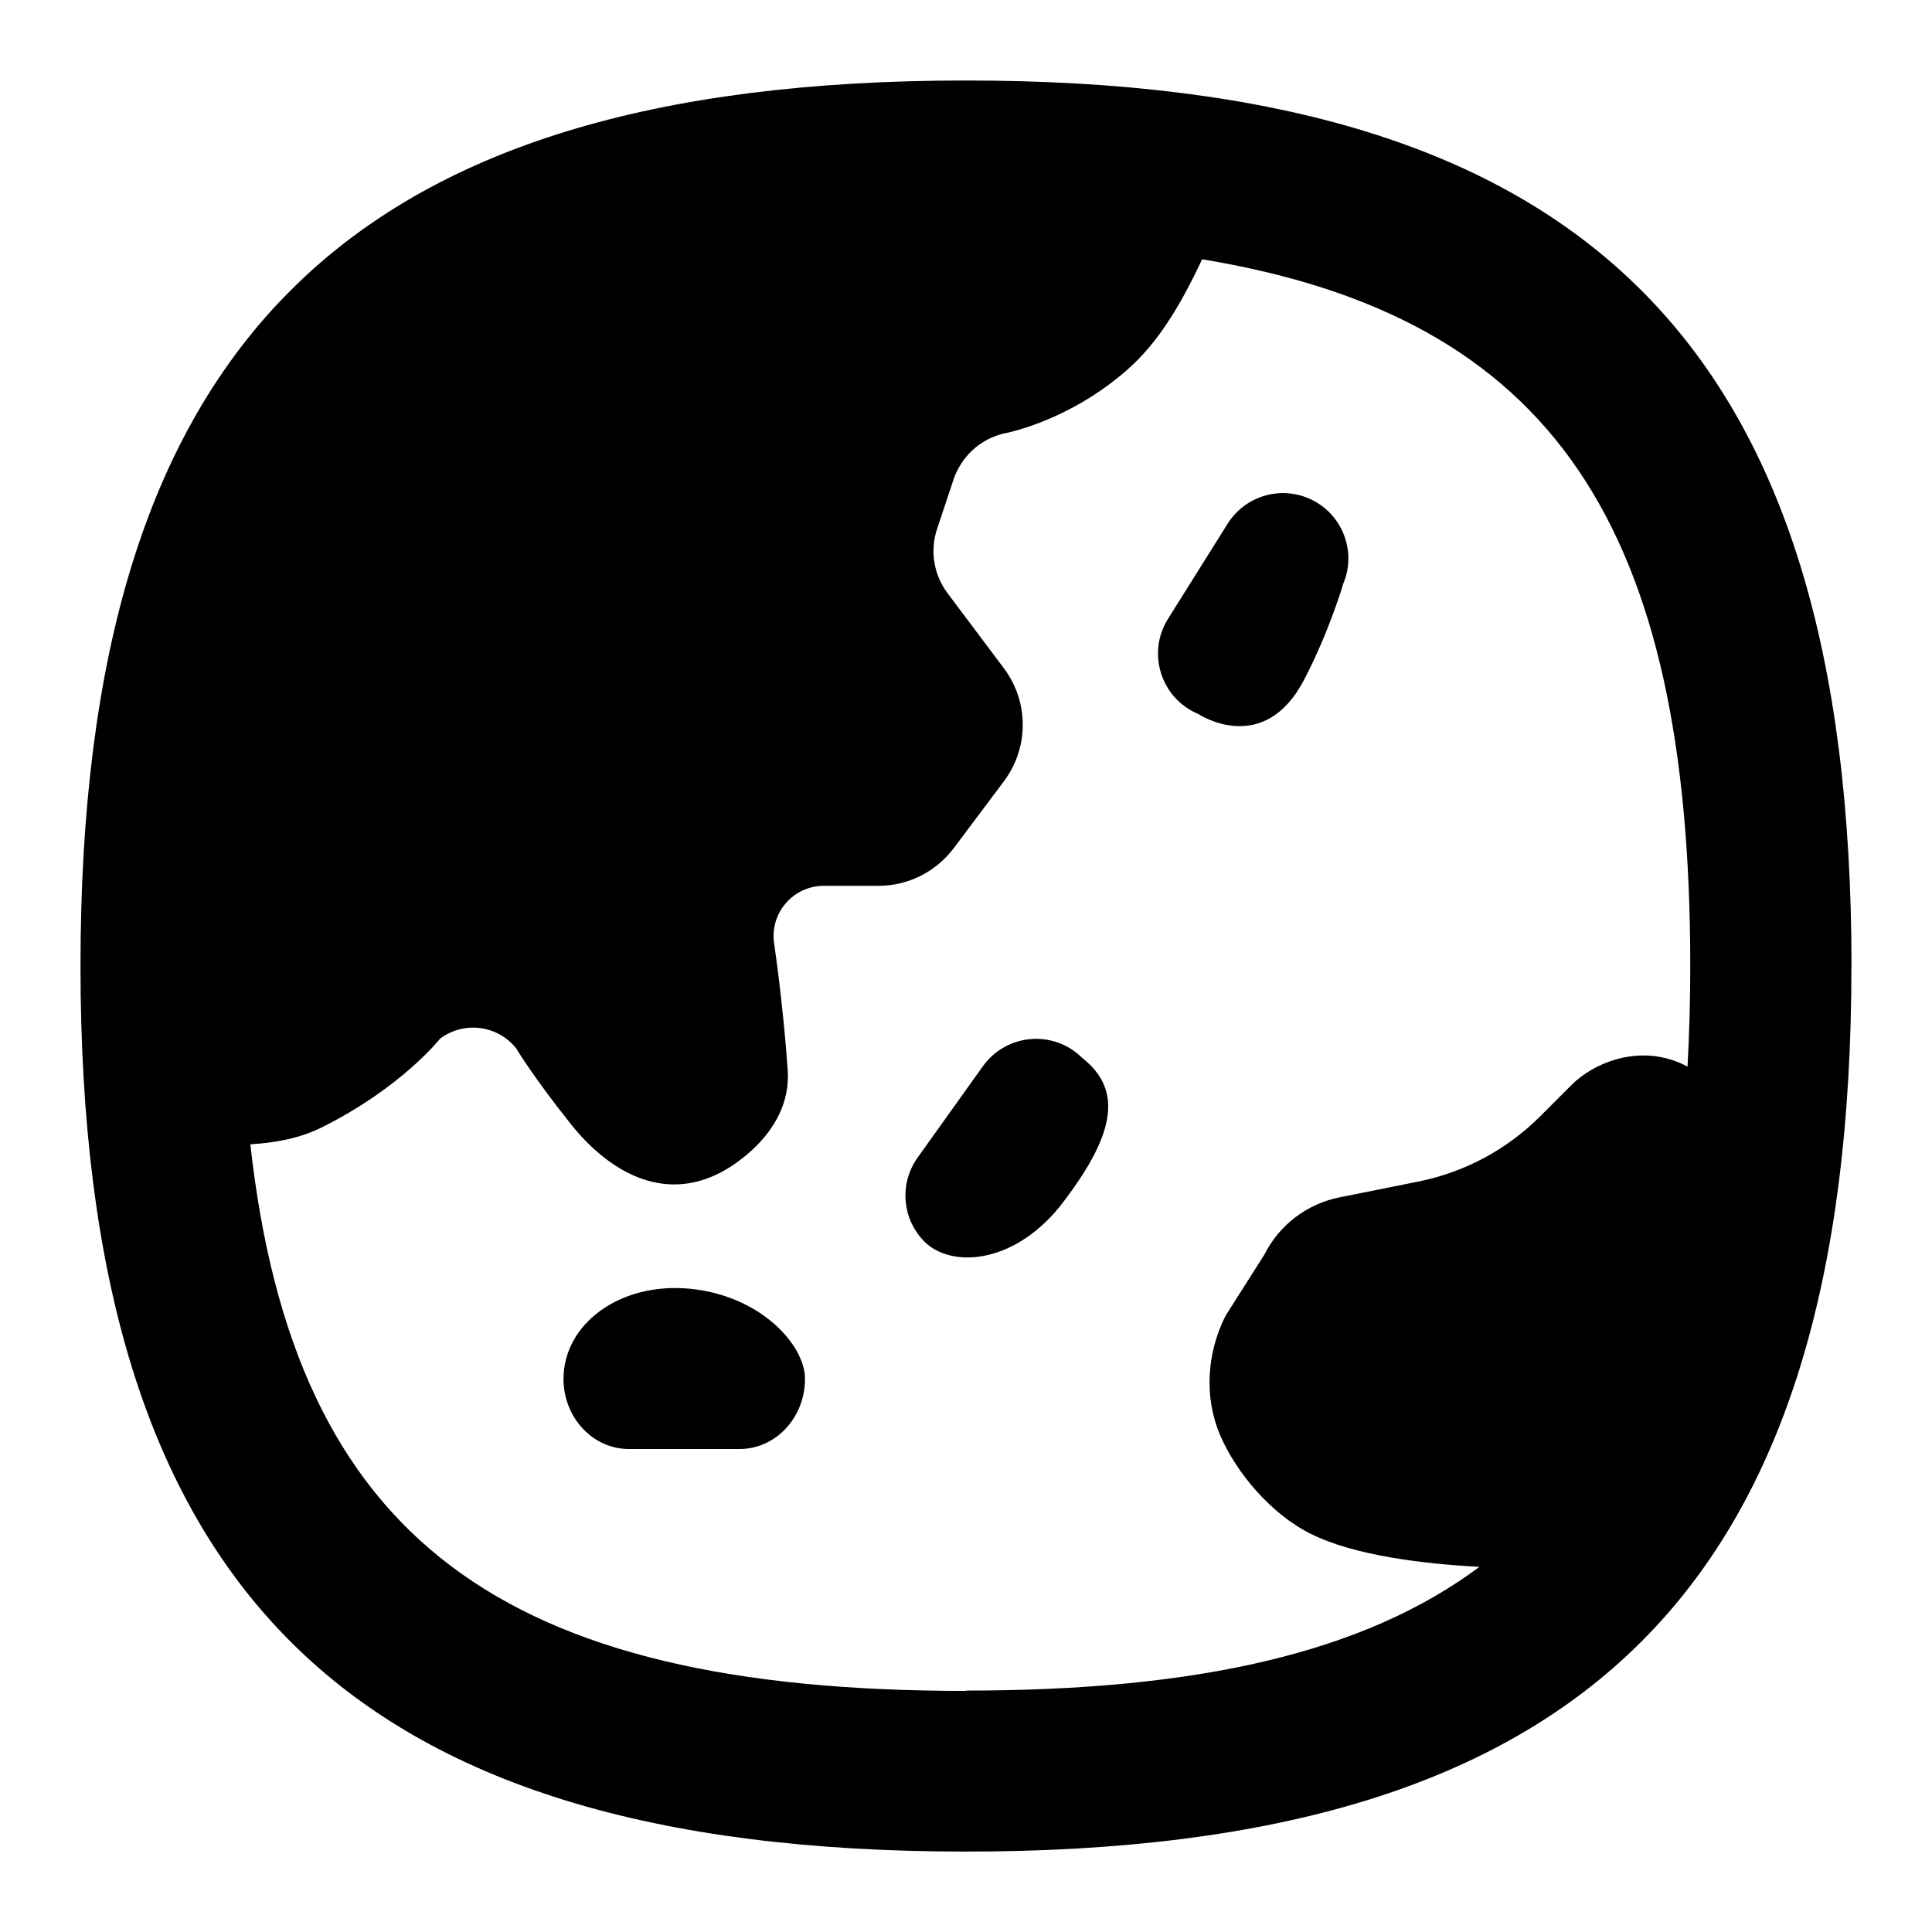 <svg id="Layer_1" viewBox="0 0 24 24" xmlns="http://www.w3.org/2000/svg" data-name="Layer 1"><path d="m14.885 8.869c-.463-.193-.642-.756-.376-1.181l.741-1.182c.211-.336.634-.471 1-.318.414.173.61.648.437 1.062 0 0-.175.597-.483 1.186-.503.978-1.32.433-1.32.433zm-6.318 7.14c-.875-.083-1.567.444-1.567 1.12 0 .481.364.871.812.871h1.376c.448 0 .812-.39.812-.871 0-.426-.558-1.037-1.433-1.12zm4.878-2.866c-.355-.355-.943-.306-1.235.102l-.811 1.135c-.231.323-.194.766.087 1.046.317.317 1.081.295 1.677-.435.668-.858.81-1.433.282-1.848zm9.554-1.142c0 7.71-3.29 11-11 11s-10.999-3.291-10.999-11.001 3.29-11 11-11 11 3.29 11 11zm-11 9c2.866 0 4.945-.466 6.379-1.537-.678-.036-1.547-.136-2.097-.411-.5-.25-.923-.763-1.119-1.213-.208-.478-.172-1.027.061-1.493l.482-.759c.185-.37.53-.633.935-.714l.978-.196c.574-.115 1.101-.397 1.514-.81l.396-.396c.253-.253.845-.536 1.435-.222.022-.399.034-.812.034-1.247 0-5.467-1.704-8.065-6.064-8.782-.279.596-.561 1.051-.936 1.378-.75.654-1.536.788-1.536.788-.289.072-.521.287-.616.57l-.204.613c-.091.271-.042.57.13.799l.7.933c.312.416.312.987 0 1.403l-.623.831c-.221.294-.567.468-.935.468h-.679c-.386 0-.679.346-.616.727 0 0 .11.735.167 1.562.058.827-.827 1.269-.827 1.269-.731.385-1.404-.019-1.865-.596s-.682-.944-.682-.944c-.231-.288-.648-.341-.944-.12 0 0-.47.603-1.47 1.103-.273.136-.582.192-.887.21.543 4.905 3.124 6.79 8.887 6.79z"/></svg>